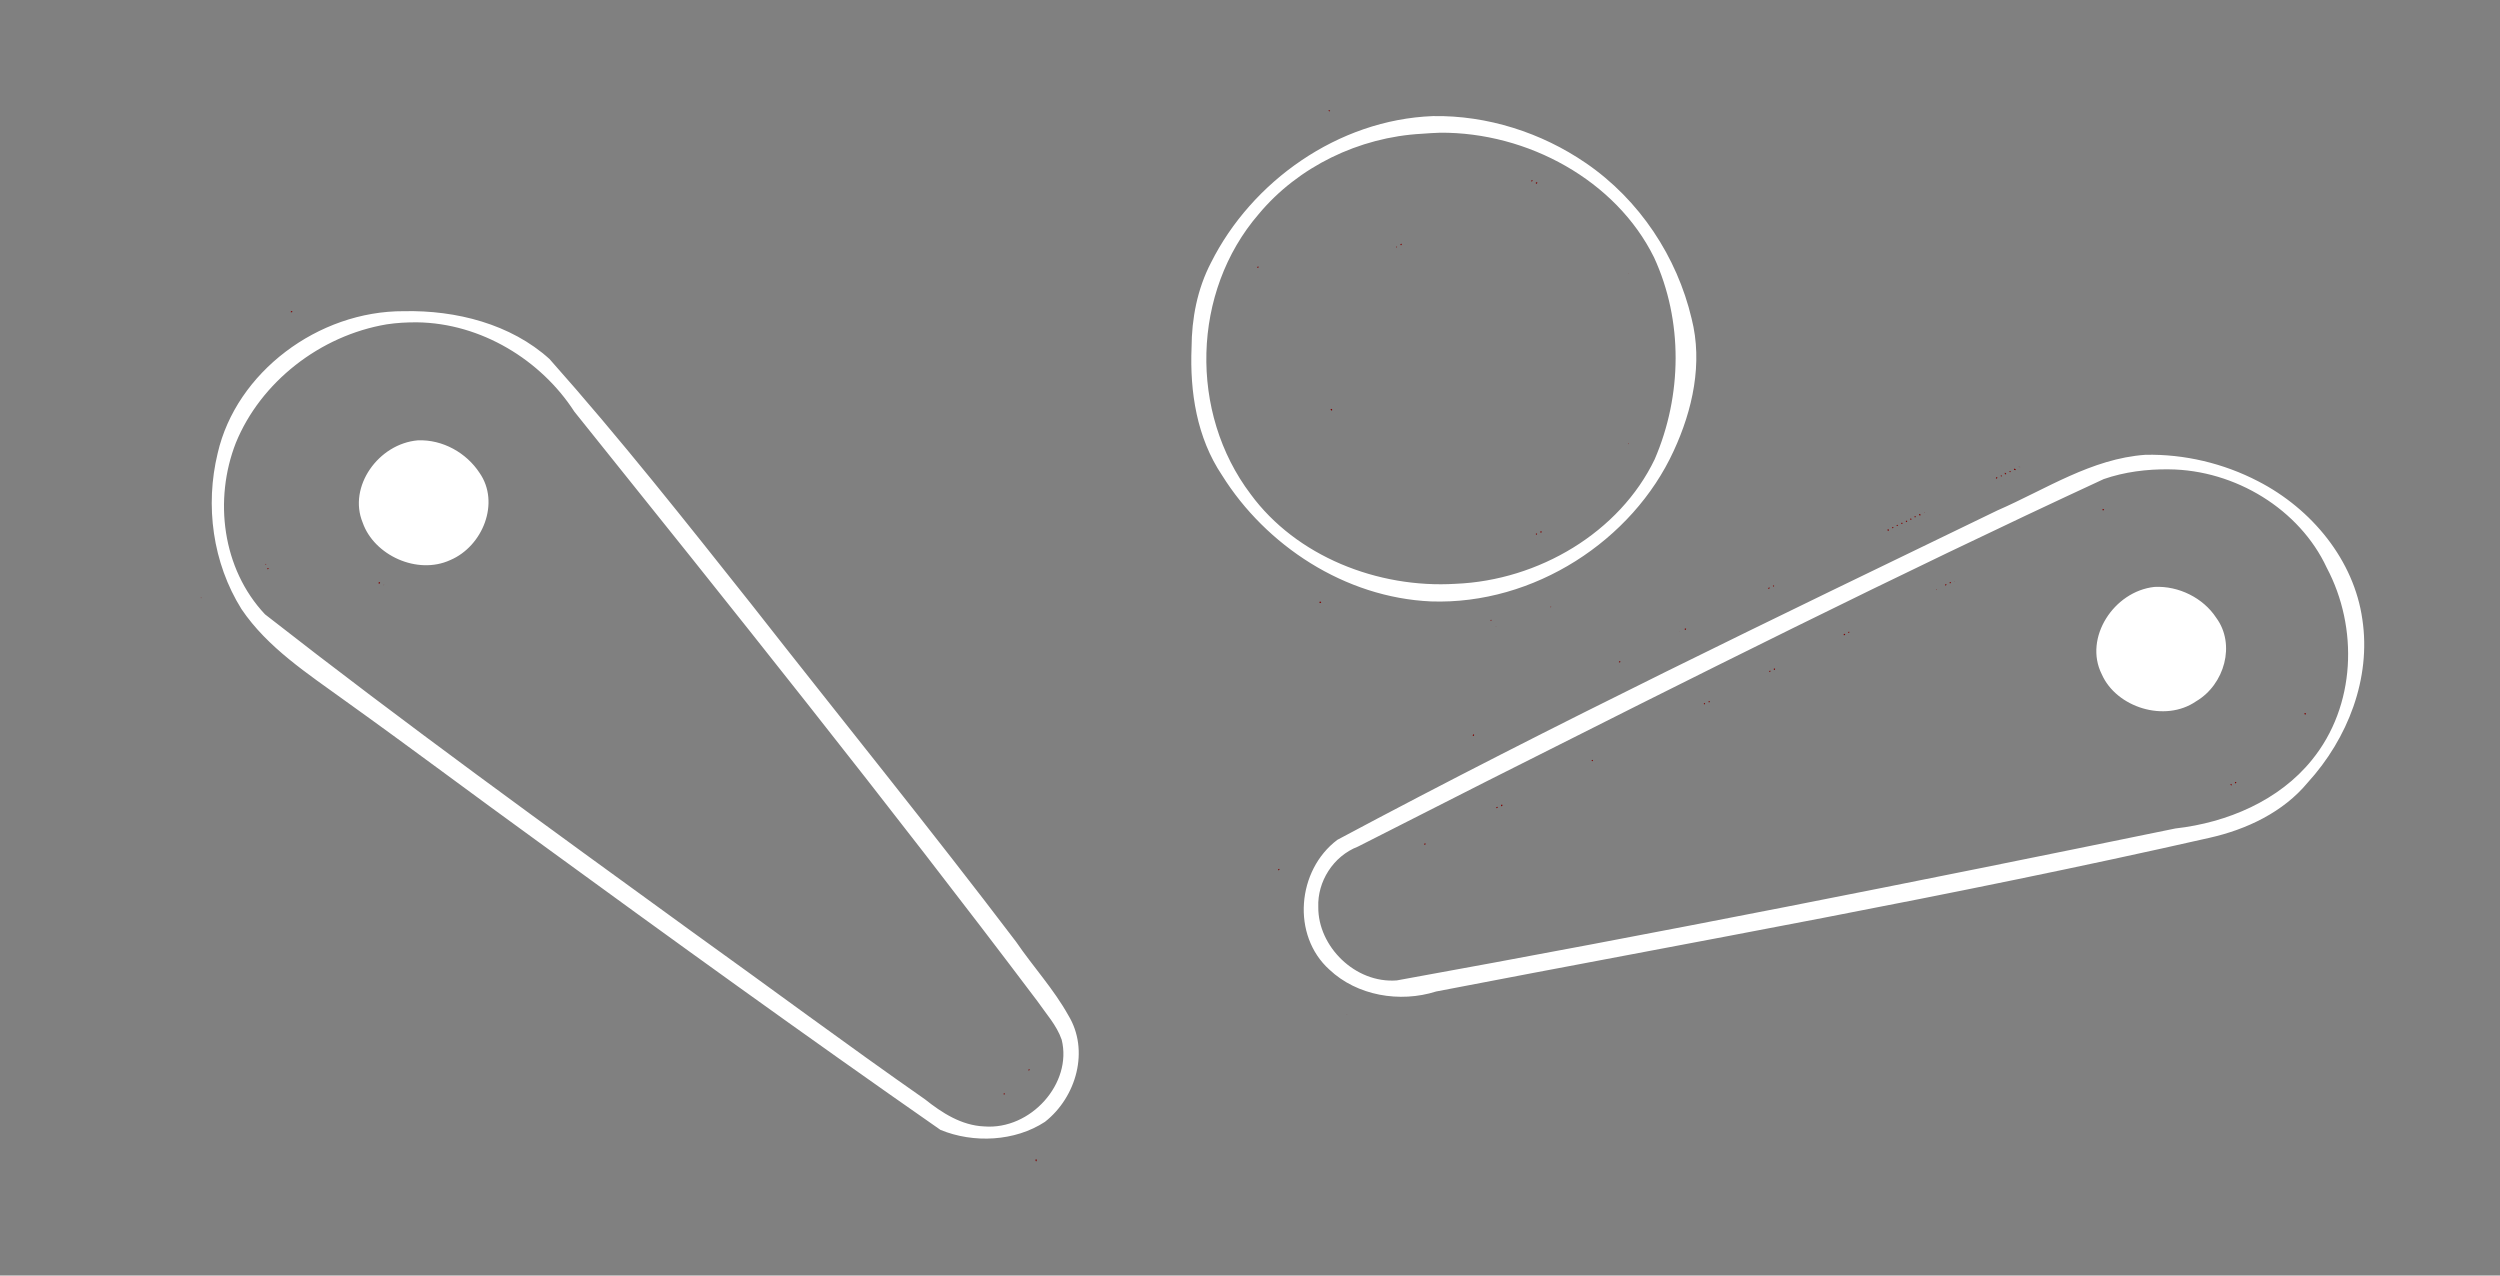 <?xml version="1.0" encoding="UTF-8" standalone="no"?>
<svg
   xmlns:dc="http://purl.org/dc/elements/1.1/"
   xmlns:cc="http://creativecommons.org/ns#"
   xmlns:rdf="http://www.w3.org/1999/02/22-rdf-syntax-ns#"
   xmlns:svg="http://www.w3.org/2000/svg"
   xmlns="http://www.w3.org/2000/svg"
   xmlns:sodipodi="http://sodipodi.sourceforge.net/DTD/sodipodi-0.dtd"
   xmlns:inkscape="http://www.inkscape.org/namespaces/inkscape"
   id="svg"
   version="1.1"
   width="400"
   height="204.082"
   viewBox="0, 0, 400,204.082"
   sodipodi:docname="fpinball.svg"
   inkscape:version="0.92.4 (5da689c313, 2019-01-14)">
  <rect x="0" y="0" width="400" height="204.082" fill="#808080" stroke="none"/>
  <defs
     id="defs8" />
  <sodipodi:namedview
     pagecolor="#ffffff"
     bordercolor="#666666"
     borderopacity="1"
     objecttolerance="10"
     gridtolerance="10"
     guidetolerance="10"
     inkscape:pageopacity="0"
     inkscape:pageshadow="2"
     inkscape:window-width="640"
     inkscape:window-height="480"
     id="namedview6"
     showgrid="false"
     inkscape:zoom="2.5243712"
     inkscape:cx="214.43594"
     inkscape:cy="101.28911"
     inkscape:current-layer="svgg" />
  <g
     id="svgg"
     transform="matrix(0.884,0,0,0.847,29.316,13.865)"
     style="fill:#c83737">
    <path
       style="fill:#800000;fill-rule:evenodd;stroke:none"
       d="m 207.402,4.668 c 0.571,-0.084 -0.425,-0.449 0,0 z m 36.625,13.018 c -0.203,0.589 0.563,-0.121 0,0 z m 0.787,0.424 c -0.043,0.669 0.636,-0.277 0,0 z m -24.518,11.645 c 0.096,0.607 0.53,-0.343 0,0 z m -0.705,0.447 c -0.16,0.518 0.321,-0.096 0,0 z m -25.182,3.824 c -0.07,0.6 0.582,-0.224 0,0 z m 67.199,1.32 c 0.001,0.17 0.12,-0.142 0,0 z M 19.449,42.607 c 0.676,0.114 0.052,-0.532 0,0 z M 207.643,60.969 c 0.384,0.683 0.45,-0.427 0,0 z m 53.914,6.467 c 0.083,0.261 0.245,-0.11 0,0 z m 70.623,4.379 c 0.763,0.044 -0.021,0.08 0,0 z m -0.82,0.574 c 0.812,0.27 -0.127,-0.624 0,0 z m -0.848,0.273 c 0.121,0.462 0.512,-0.203 0,0 z m -0.801,0.256 c -0.177,0.505 0.631,0.331 0,0 z m -0.764,0.543 c 0.04,0.453 0.503,-0.109 0,0 z m -0.822,0.328 c -0.229,0.607 0.626,-0.059 0,0 z m 19.314,5.977 c -0.32,0.512 0.657,0.173 0,0 z m -32.332,0.701 c 0.146,0.227 0.051,-0.225 0,0 z m -0.889,0.246 c -0.246,0.488 0.687,0.251 0,0 z m -0.848,0.42 c -0.116,0.515 0.564,0.002 0,0 z m -0.836,0.482 c 0.093,0.521 0.584,-0.119 0,0 z m -0.773,0.453 c 0.245,0.54 0.445,-0.349 0,0 z m -0.764,0.311 c -0.254,0.555 0.587,-0.043 0,0 z m -0.863,0.43 c -0.15,0.481 0.627,-0.162 0,0 z m -0.799,0.395 c -0.175,0.56 0.555,-0.156 0,0 z m -0.857,0.414 c -0.056,0.734 0.575,-0.07 0,0 z m -62.887,0.484 c 0.271,0.566 0.438,-0.479 0,0 z m -0.766,0.334 c -0.073,0.587 0.529,-0.199 0,0 z M 14.896,90.158 c -0.073,0.397 0.322,-0.071 0,0 z m 0.328,0.809 c -0.048,0.564 0.549,-0.239 0,0 z m 305.363,2.518 c 0.164,-0.07 -0.198,-0.097 0,0 z m -0.852,0.117 c -0.175,0.538 0.584,-0.074 0,0 z m -284.367,0.039 c -0.083,0.698 0.641,-0.226 0,0 z m 283.531,0.385 c -0.07,0.6 0.582,-0.224 0,0 z m -282.605,0.076 c -0.08,0.25 0.192,-0.11 0,0 z m 251.439,0.119 c -0.07,0.469 0.529,0.013 0,0 z m -0.908,0.574 c 0.407,0.273 0.422,-0.557 0,0 z M 317.25,95.006 c 0.14,0.292 0.123,-0.239 0,0 z M 3.178,96.529 c 0.041,0.245 0.226,-0.077 0,0 z M 205.715,97.266 c -0.301,0.633 0.691,0.043 0,0 z m 41.768,0.961 c -0.032,0.412 0.256,-0.173 0,0 z m -10.887,2.541 c 0.102,0.399 0.391,-0.236 0,0 z m 1.006,1.25 c 0.179,0.022 -0.147,-0.175 0,0 z m 34.137,0.398 c 0.087,0.621 0.578,-0.332 0,0 z m -0.873,0.514 c -0.006,0.131 0.137,-0.111 0,0 z m 30.504,0.072 c -0.134,0.513 0.536,-0.179 0,0 z m -0.809,0.385 c -0.154,0.649 0.628,-0.168 0,0 z m -40.584,5.121 c -0.496,0.435 0.538,0.223 0,0 z m 27.896,1.457 c 0.018,0.677 0.551,-0.322 0,0 z m -0.762,0.381 c -0.266,0.598 0.553,-0.118 0,0 z m -11.059,5.791 c 0.098,0.527 0.521,-0.31 0,0 z m -0.818,0.34 c -0.073,0.587 0.529,-0.199 0,0 z m 108.65,1.982 c 0.383,0.548 0.43,-0.514 0,0 z m -150.516,4.076 c 0.326,0.48 0.394,-0.637 0,0 z m 21.514,4.742 c 0.406,0.468 0.32,-0.398 0,0 z m 116.488,4.086 c -0.152,0.642 0.598,-0.172 0,0 z m -0.846,0.449 c 0.338,0.615 0.305,-0.414 0,0 z m -132.002,3.854 c -0.054,0.709 0.617,-0.222 0,0 z m -0.857,0.436 c -0.081,0.558 0.648,-0.266 0,0 z m -13.061,6.912 c 0.055,0.612 0.572,-0.298 0,0 z m -26.416,4.789 c -0.045,0.652 0.541,-0.249 0,0 z m 12.426,27.494 c -0.063,0.186 0.15,-0.083 0,0 z m -57.617,10.344 c -0.184,0.538 0.588,-0.107 0,0 z m -4.523,4.564 c 0.03,0.575 0.529,-0.252 0,0 z m 5.762,12.5 c 0.137,0.88 0.481,-0.393 0,0 z"
       id="path0"
       inkscape:connector-curvature="0" />
    <path
       style="fill:#ffffff;fill-rule:evenodd;stroke:none"
       d="m 226.186,5.561 c -17.211,0.689 -32.819,12.376 -40.167,27.693 -2.481,4.977 -3.491,10.537 -3.516,16.066 -0.321,8.326 0.937,16.974 5.524,24.1 7.923,13.234 22.204,23.103 37.827,23.821 18.624,0.668 36.477,-11.507 43.908,-28.422 3.443,-7.744 5.298,-16.6 3.25,-25 C 270.383,32.18 263.608,21.374 253.846,14.416 245.84,8.69 236.038,5.389 226.186,5.561 Z m 1.254,3.139 c 15.908,-0.132 31.902,9.031 38.773,23.561 5.283,11.969 5.088,26.096 0.115,38.127 -6.337,13.797 -21,22.883 -36.032,23.524 -14.104,0.901 -28.862,-5.217 -37.093,-16.924 -11.158,-15.377 -10.696,-38.226 1.458,-52.922 7.124,-8.931 18.138,-14.53 29.532,-15.169 1.08,-0.097 2.163,-0.148 3.246,-0.195 z M 39.953,42.414 C 24.398,42.339 9.591,53.986 6.236,69.241 3.932,79.127 5.316,89.96 10.545,98.69 c 4.699,7.272 12.001,12.207 18.794,17.346 11.696,8.732 23.177,17.749 34.829,26.543 24.131,18.371 48.356,36.647 72.884,54.486 5.994,2.581 13.497,2.185 18.912,-1.512 5.724,-4.691 8.086,-13.543 4.242,-20.116 -2.642,-4.956 -6.385,-9.199 -9.451,-13.882 -15.592,-21.441 -31.867,-42.388 -47.783,-63.595 C 91.016,82.251 79.1,66.481 66.293,51.448 59.295,44.838 49.384,42.201 39.953,42.414 Z m 2.395,2.105 c 11.587,0.164 22.421,7.138 28.442,16.866 28.317,36.824 56.589,73.694 83.796,111.346 1.557,2.359 3.517,4.587 4.41,7.298 1.965,8.229 -5.582,17.091 -14.036,16.385 -4.109,-0.182 -7.644,-2.575 -10.702,-5.118 C 119.998,180.907 106.063,170.075 91.935,159.506 65.999,139.855 40.013,120.256 14.801,99.678 7.025,91.051 5.528,77.975 9.52,67.297 13.994,55.842 24.728,47.024 36.84,44.897 c 1.82,-0.287 3.666,-0.391 5.507,-0.377 z m 0.125,22.293 c -7.12,0.626 -12.684,8.744 -9.993,15.54 2.065,6.182 9.895,9.938 15.852,7.079 C 54.237,86.813 57.382,78.558 53.633,72.958 51.267,69.183 46.971,66.625 42.473,66.812 Z m 312.674,2.732 c -9.773,0.719 -18.068,6.545 -26.787,10.506 -40.078,20.244 -80.241,40.35 -119.461,62.223 -7.311,5.728 -8.339,18.043 -1.442,24.525 5.004,4.927 12.735,6.309 19.315,4.127 46.701,-9.397 93.587,-18.035 139.942,-29.022 6.806,-1.592 13.378,-4.873 17.793,-10.422 7.288,-8.338 11.515,-19.724 9.906,-30.855 -1.494,-11.121 -9.1,-20.849 -18.885,-26.094 -6.22,-3.37 -13.309,-5.145 -20.381,-4.988 z m 4.258,2.748 c 12.012,0.102 23.659,7.574 28.559,18.578 5.766,11.341 5.273,26.112 -2.678,36.312 -5.89,7.642 -15.293,11.845 -24.712,12.949 -46.873,10.054 -93.815,19.812 -140.921,28.703 -7.556,0.607 -14.273,-6.449 -14.211,-13.848 -0.183,-4.786 2.682,-9.612 7.174,-11.428 7.793,-4.132 15.598,-8.244 23.387,-12.386 36.971,-19.454 73.985,-38.855 111.598,-57.038 3.77,-1.366 7.804,-1.889 11.804,-1.843 z M 356.791,94.5 c -7.362,0.82 -12.839,9.637 -9.553,16.481 2.64,6.299 11.453,9.201 17.103,5.117 5.127,-3.162 7.193,-10.746 3.608,-15.791 -2.323,-3.701 -6.76,-6.042 -11.158,-5.807 z"
       id="path1"
       inkscape:connector-curvature="0"
       sodipodi:nodetypes="cccccccccccccccccccccccccccccccccccccccccccccccccccccccccccccccccccccc" />
  </g>
</svg>
